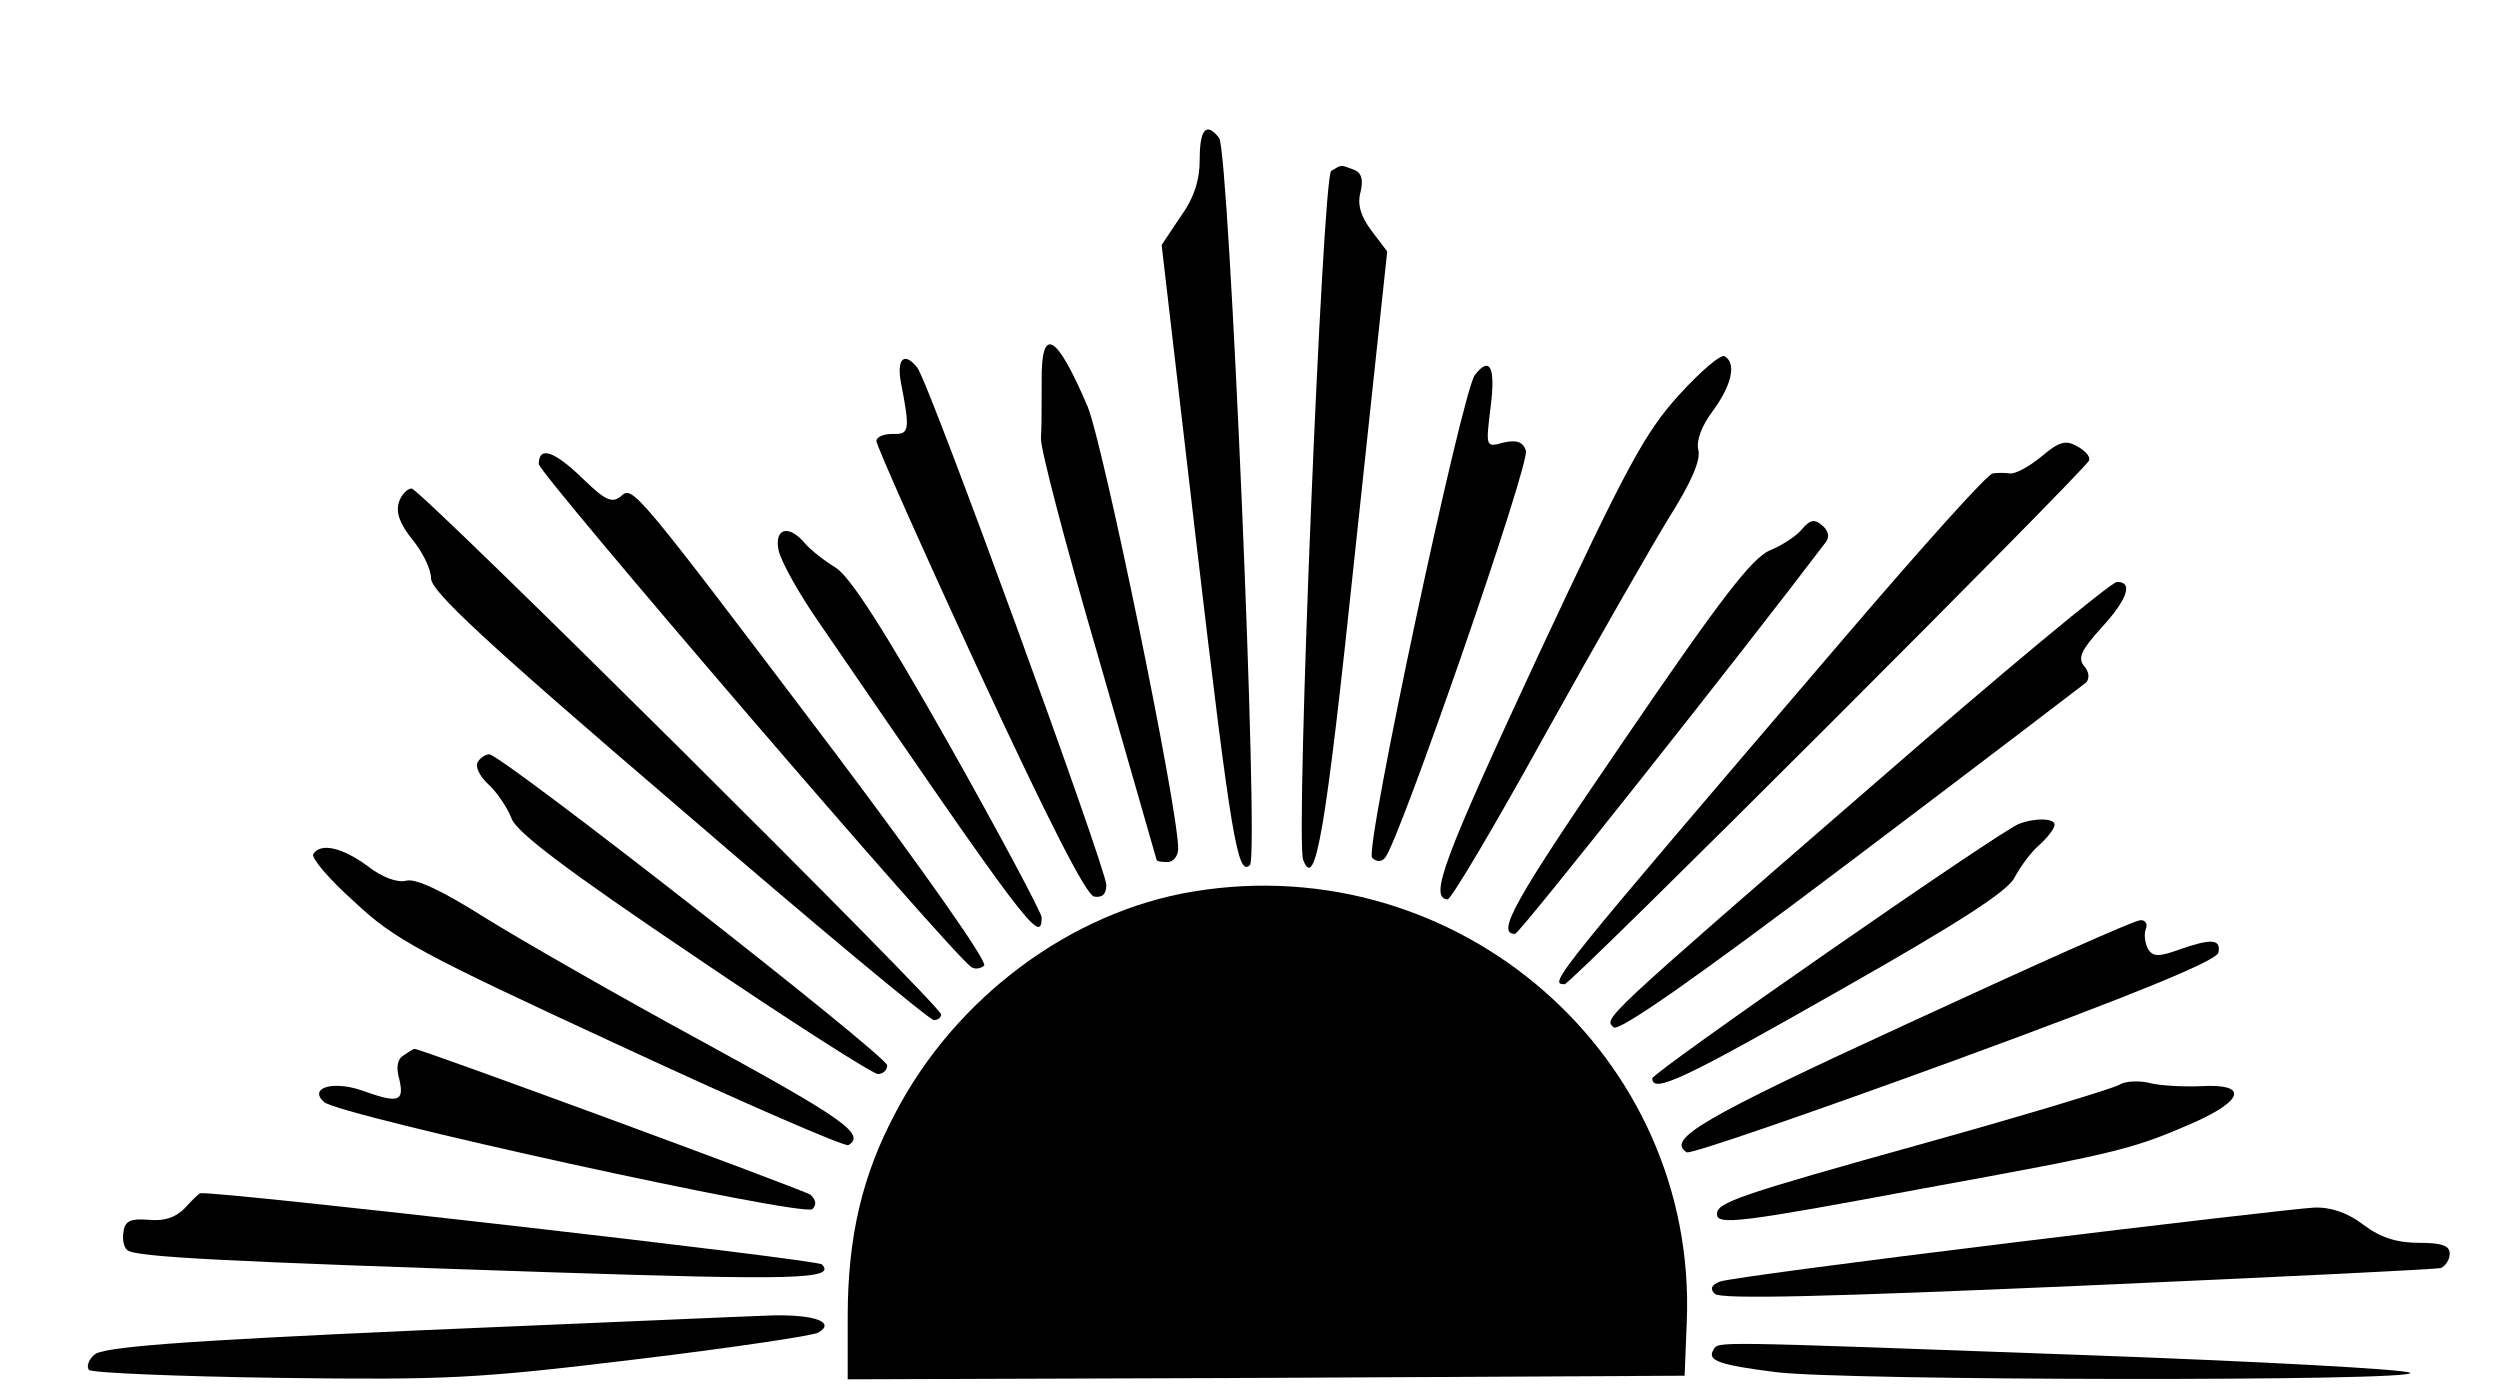 <?xml version="1.0" standalone="no"?>
<!DOCTYPE svg PUBLIC "-//W3C//DTD SVG 20010904//EN"
 "http://www.w3.org/TR/2001/REC-SVG-20010904/DTD/svg10.dtd">
<svg version="1.0" xmlns="http://www.w3.org/2000/svg"
 width="348pt" height="193pt" viewBox="0 0 348 193"
 preserveAspectRatio="xMidYMid meet">

<g transform="translate(0,193) scale(0.1,-0.1)"
fill="#000000" stroke="none">
<path d="M1670 1708 c0 -29 -8 -54 -27 -80 l-26 -39 48 -412 c49 -417 58 -468
75 -451 13 13 -29 994 -43 1012 -18 23 -27 12 -27 -30z"/>
<path d="M1853 1692 c-12 -8 -50 -930 -39 -959 17 -44 31 36 72 426 l45 421
-22 29 c-15 20 -20 37 -15 54 4 18 1 27 -10 31 -19 7 -16 7 -31 -2z"/>
<path d="M1450 1398 c0 -29 0 -64 -1 -78 -1 -14 35 -151 80 -305 44 -154 81
-281 81 -282 0 -2 7 -3 15 -3 8 0 15 8 15 19 0 56 -104 561 -126 615 -44 103
-65 114 -64 34z"/>
<path d="M2337 1380 c-48 -53 -73 -100 -197 -365 -131 -282 -151 -335 -125
-337 5 0 66 103 135 228 70 126 148 262 173 303 31 49 45 81 41 95 -3 13 5 34
21 55 26 36 32 65 16 75 -5 4 -34 -21 -64 -54z"/>
<path d="M1254 1398 c13 -67 12 -73 -11 -72 -13 0 -23 -4 -23 -10 0 -6 64
-150 143 -321 97 -209 149 -311 160 -313 11 -2 17 3 17 16 0 23 -247 700 -263
720 -18 23 -29 13 -23 -20z"/>
<path d="M2053 1408 c-18 -24 -154 -661 -143 -672 6 -6 13 -6 18 0 19 21 203
551 196 567 -4 12 -13 15 -31 11 -25 -7 -25 -7 -18 50 7 55 -1 71 -22 44z"/>
<path d="M2841 1294 c-17 -14 -36 -24 -43 -23 -7 1 -18 1 -24 0 -7 0 -99 -103
-206 -228 -409 -478 -413 -483 -390 -483 9 0 725 716 730 729 2 6 -6 14 -17
20 -16 9 -25 6 -50 -15z"/>
<path d="M750 1284 c0 -13 577 -685 602 -700 5 -4 14 -2 18 2 5 5 -85 133
-206 294 -285 377 -283 374 -300 359 -12 -10 -22 -5 -52 24 -40 39 -62 47 -62
21z"/>
<path d="M555 1230 c-4 -14 2 -30 19 -51 14 -17 26 -41 26 -54 0 -18 74 -87
345 -319 189 -163 349 -296 355 -296 5 0 10 3 10 8 0 12 -725 732 -737 732 -6
0 -15 -9 -18 -20z"/>
<path d="M2509 1194 c-8 -10 -28 -23 -45 -30 -25 -10 -70 -69 -203 -264 -154
-225 -179 -270 -152 -270 6 0 318 394 433 546 5 7 3 16 -6 23 -10 9 -17 7 -27
-5z"/>
<path d="M1084 1163 c4 -16 28 -59 55 -98 291 -425 311 -452 311 -412 0 6 -58
115 -129 241 -90 159 -138 234 -158 246 -15 9 -34 24 -42 33 -23 28 -44 22
-37 -10z"/>
<path d="M2609 839 c-384 -333 -376 -326 -363 -339 7 -7 114 68 330 231 175
132 323 245 328 249 5 6 4 15 -3 23 -9 11 -4 22 24 53 36 39 45 64 22 64 -8 0
-160 -126 -338 -281z"/>
<path d="M665 869 c-4 -6 3 -20 15 -31 12 -11 26 -32 32 -47 6 -19 78 -73 253
-191 134 -91 250 -165 257 -165 7 0 13 5 13 12 0 13 -537 433 -554 433 -5 0
-13 -5 -16 -11z"/>
<path d="M2810 783 c-28 -11 -510 -346 -510 -354 0 -22 44 -1 260 122 166 94
234 138 244 157 8 15 23 36 35 46 12 11 21 23 21 28 0 9 -27 10 -50 1z"/>
<path d="M436 741 c-3 -5 22 -35 57 -66 56 -53 92 -72 371 -201 170 -79 313
-141 317 -138 25 15 -9 38 -203 144 -116 63 -252 141 -302 172 -60 38 -98 56
-111 52 -12 -3 -34 5 -54 21 -36 26 -65 32 -75 16z"/>
<path d="M1661 689 c-170 -28 -330 -147 -414 -307 -47 -88 -67 -174 -67 -285
l0 -87 583 2 582 3 3 75 c15 370 -318 660 -687 599z"/>
<path d="M2655 505 c-287 -132 -336 -161 -307 -179 5 -3 173 55 373 128 254
93 365 139 367 150 4 19 -10 20 -55 4 -28 -10 -36 -10 -43 1 -4 8 -6 20 -3 28
3 7 -1 13 -8 12 -8 0 -153 -65 -324 -144z"/>
<path d="M562 461 c-9 -5 -11 -17 -6 -34 7 -31 -2 -33 -52 -15 -40 14 -75 4
-53 -16 21 -19 668 -161 680 -149 6 6 5 13 -3 20 -10 7 -542 203 -551 203 -1
0 -8 -4 -15 -9z"/>
<path d="M2950 420 c-8 -5 -130 -42 -270 -81 -262 -73 -290 -83 -290 -99 0
-16 32 -12 289 36 269 49 289 54 374 91 72 32 76 55 10 51 -27 -1 -59 1 -73 5
-14 3 -32 2 -40 -3z"/>
<path d="M257 248 c-13 -13 -28 -18 -50 -16 -24 2 -33 -1 -35 -16 -2 -10 0
-22 5 -26 10 -10 138 -16 590 -31 337 -11 398 -10 377 11 -7 7 -848 103 -865
99 -2 0 -12 -10 -22 -21z"/>
<path d="M2799 200 c-213 -26 -395 -50 -405 -54 -12 -5 -14 -10 -7 -17 8 -8
159 -4 504 11 272 12 500 23 507 25 6 3 12 11 12 20 0 11 -11 15 -43 15 -30 0
-53 7 -77 25 -22 17 -46 25 -69 24 -20 -1 -210 -23 -422 -49z"/>
<path d="M580 78 c-334 -15 -438 -23 -449 -34 -8 -7 -11 -17 -7 -21 4 -4 123
-9 264 -11 236 -3 276 -1 499 26 133 16 246 33 252 37 24 14 -3 25 -62 24 -34
-1 -258 -11 -497 -21z"/>
<path d="M2385 51 c-9 -15 8 -21 87 -31 93 -12 895 -13 883 -1 -6 5 -212 16
-460 25 -523 19 -502 19 -510 7z"/>
</g>
</svg>
